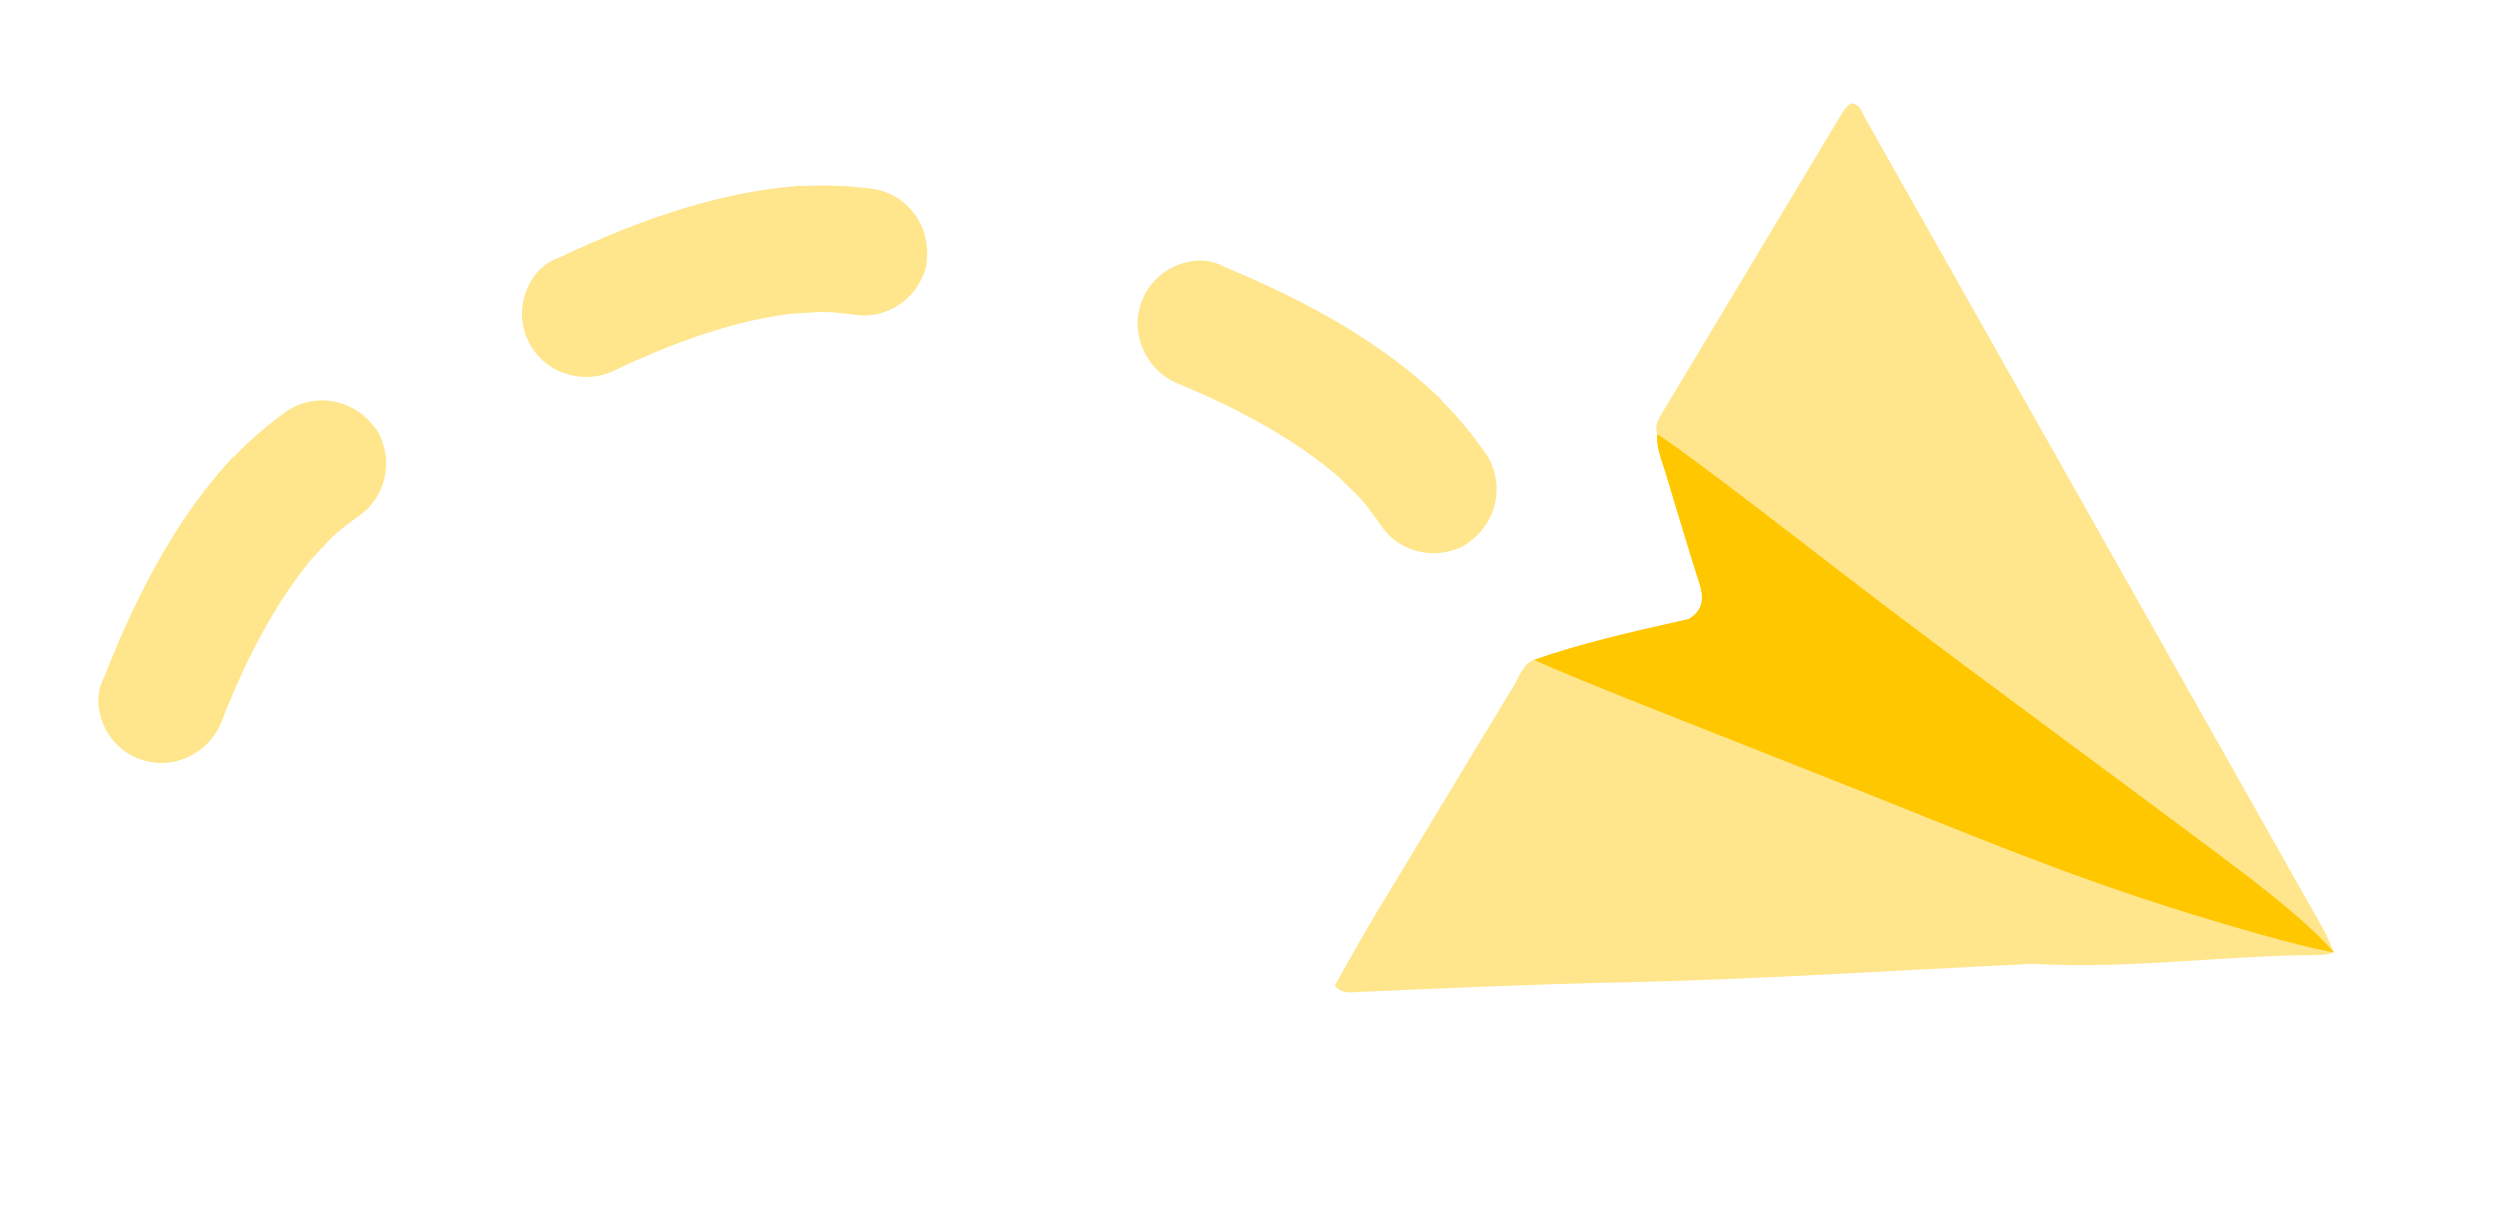 <svg width="317" height="154" viewBox="0 0 317 154" fill="none" xmlns="http://www.w3.org/2000/svg">
<path d="M294.589 117.806C275.234 83.52 255.898 49.266 236.513 15C236.105 14.261 235.913 13.175 234.652 13.113C234.341 13.412 233.949 13.717 233.727 14.091C232.176 16.681 230.625 19.27 229.075 21.86C227.709 24.12 226.375 26.361 225.01 28.622C220.271 36.53 215.533 44.438 210.77 52.34C210.276 53.182 209.794 53.973 210.129 55.014C210.006 56.639 210.615 58.093 211.08 59.591C212.559 64.402 213.957 69.22 215.493 74.017C215.493 74.017 215.487 74.043 215.512 74.049C216.1 75.924 215.906 77.398 214.16 78.473C213.709 78.579 213.259 78.684 212.808 78.789C206.657 80.168 200.499 81.573 194.523 83.661C193.048 84.267 192.692 85.756 191.956 86.94C188.49 92.645 185.054 98.332 181.613 104.043C180.167 106.417 178.746 108.798 177.3 111.172C176.368 112.736 175.416 114.269 174.489 115.807C172.636 118.885 170.927 122.023 169.229 125.004C170.236 126.019 171.049 125.841 171.801 125.808C183.166 125.306 194.506 124.798 205.86 124.561C222.613 124.204 239.333 123.093 256.057 122.302C256.677 122.264 257.329 122.207 257.963 122.226C270.134 122.905 282.233 121.111 294.386 121.092C294.9 121.055 295.645 120.941 295.932 120.743C295.848 120.429 294.837 118.212 294.589 117.806Z" fill="#FFE68D"/>
<path d="M281.36 108.357C266.938 97.565 252.078 86.722 237.73 75.841C233.142 72.368 214.448 57.779 210.135 55.038C210.012 56.661 210.621 58.114 211.086 59.612C212.565 64.419 213.963 69.234 215.498 74.028C215.498 74.028 215.492 74.053 215.517 74.059C216.105 75.933 215.911 77.406 214.166 78.481C213.716 78.586 213.265 78.691 212.815 78.796C206.665 80.174 200.51 81.577 194.536 83.664C198.403 85.604 222.691 95.03 234.141 99.59C249.794 105.797 261.184 110.716 277.334 115.736C281.935 117.16 291.357 119.98 295.928 120.756C292.62 116.817 285.437 111.414 281.36 108.357Z" fill="#FFC700"/>
<path fill-rule="evenodd" clip-rule="evenodd" d="M144.852 38.027C145.751 35.744 147.718 34.046 149.987 33.38C151.637 32.896 153.408 32.825 155.275 33.847C167.001 38.707 175.717 44.001 182.226 50.167C182.226 50.167 182.82 50.665 182.88 50.872C185.11 53.134 186.867 55.31 188.418 57.547C190.804 61.109 190.011 66.052 186.309 68.709C185.605 69.364 184.78 69.606 183.955 69.848C180.861 70.756 177.162 69.598 175.224 66.802C174.061 65.124 172.898 63.446 171.383 62.096L169.807 60.54C164.995 56.344 158.206 52.279 149.294 48.613C145.207 46.895 143.138 42.119 144.852 38.027ZM66.978 36.302C65.951 38.435 65.892 41.034 66.981 43.233C68.866 47.249 73.795 48.911 77.806 47.026C86.496 42.859 94.06 40.538 100.395 39.774L102.605 39.647C104.621 39.426 106.644 39.686 108.667 39.946C112.039 40.379 115.376 38.407 116.777 35.499C117.15 34.724 117.524 33.948 117.51 32.986C118.021 28.455 114.888 24.553 110.648 23.939C107.951 23.592 105.16 23.439 101.988 23.581C101.795 23.487 101.027 23.595 101.027 23.595C92.094 24.299 82.328 27.229 70.868 32.686C68.859 33.388 67.725 34.752 66.978 36.302ZM12.849 91.148C13.557 93.406 15.292 95.343 17.588 96.199C21.708 97.836 26.438 95.673 28.074 91.549C31.564 82.557 35.493 75.683 39.591 70.786L41.115 69.179C42.434 67.636 44.087 66.44 45.74 65.243C48.495 63.25 49.581 59.525 48.615 56.445C48.357 55.624 48.099 54.803 47.432 54.111C44.708 50.456 39.756 49.757 36.245 52.214C34.041 53.809 31.901 55.61 29.685 57.886C29.48 57.95 28.994 58.554 28.994 58.554C22.961 65.188 17.842 74.015 13.214 85.845C12.229 87.734 12.334 89.506 12.849 91.148Z" fill="#FFE68D"/>
</svg>
